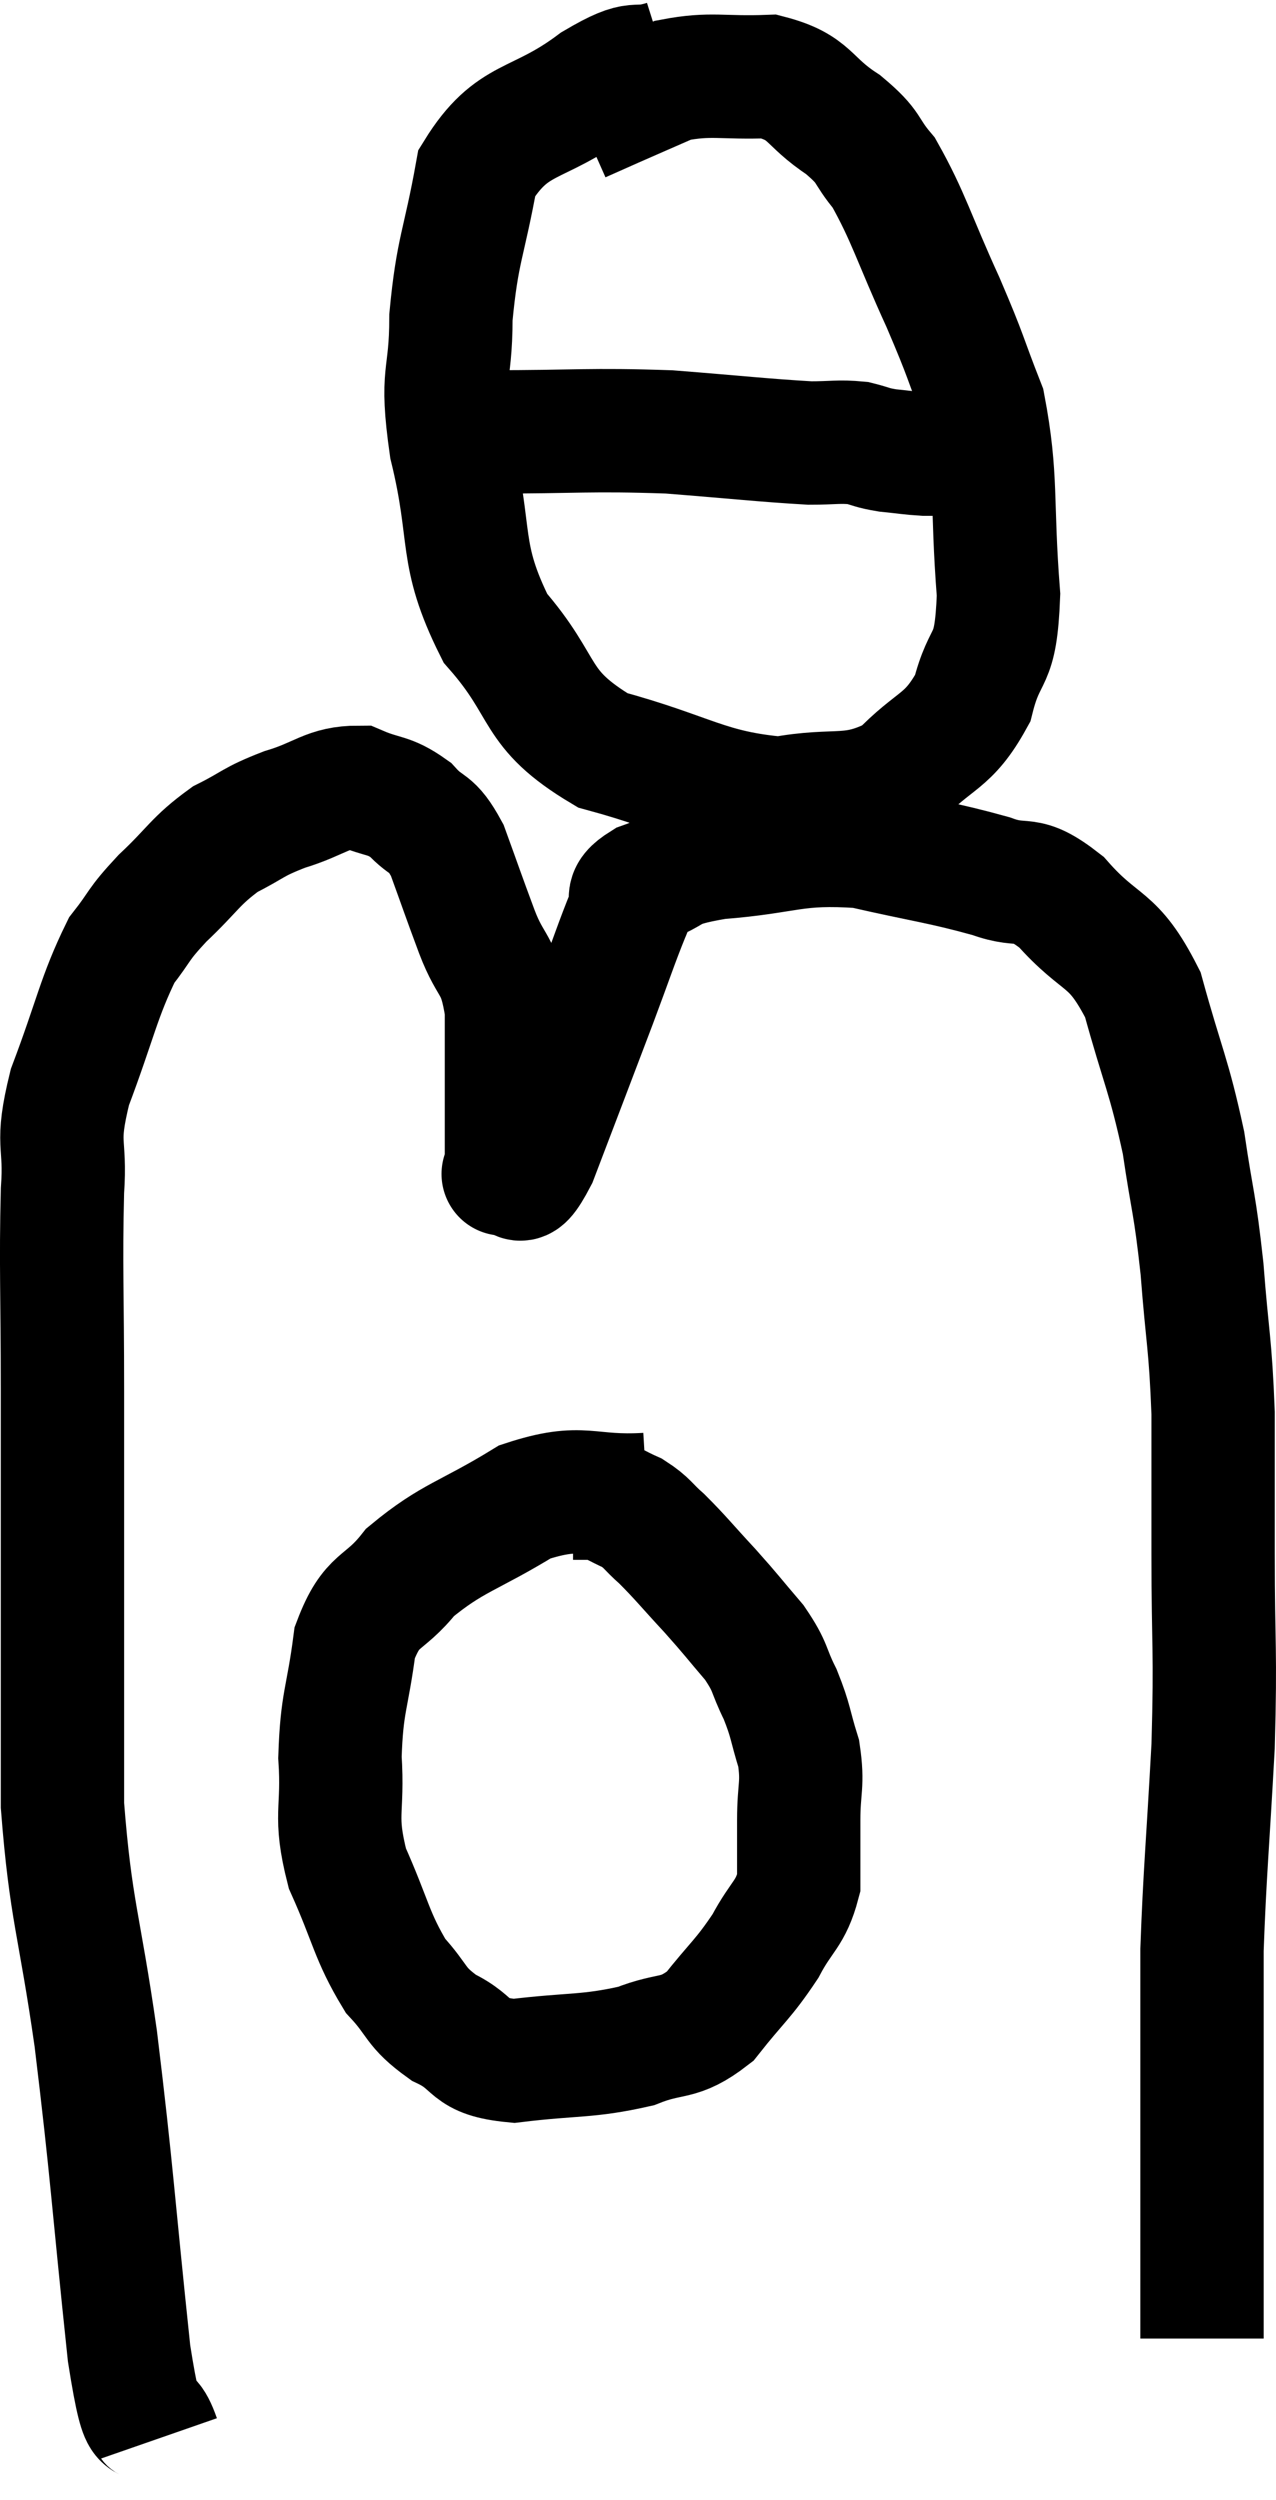 <svg xmlns="http://www.w3.org/2000/svg" viewBox="9.607 5.06 20.693 40.52" width="20.693" height="40.52"><path d="M 12.18 44.58 C 11.94 43.89, 11.955 44.82, 11.7 43.2 C 11.43 40.65, 11.43 40.32, 11.16 38.1 C 10.89 36.21, 10.755 36.045, 10.62 34.32 C 10.62 32.76, 10.62 32.88, 10.62 31.2 C 10.62 29.4, 10.62 29.31, 10.62 27.6 C 10.62 25.98, 10.59 25.59, 10.62 24.36 C 10.68 23.52, 10.5 23.655, 10.74 22.68 C 11.16 21.57, 11.205 21.225, 11.58 20.46 C 11.91 20.04, 11.82 20.07, 12.24 19.62 C 12.75 19.14, 12.765 19.02, 13.26 18.66 C 13.74 18.42, 13.68 18.39, 14.22 18.18 C 14.82 18, 14.91 17.82, 15.42 17.82 C 15.84 18, 15.9 17.925, 16.26 18.18 C 16.56 18.51, 16.59 18.345, 16.86 18.84 C 17.1 19.5, 17.1 19.515, 17.34 20.16 C 17.58 20.79, 17.7 20.64, 17.82 21.42 C 17.82 22.35, 17.82 22.62, 17.82 23.28 C 17.82 23.67, 17.82 23.865, 17.82 24.06 C 17.82 24.06, 17.7 24.12, 17.82 24.06 C 18.06 23.94, 17.94 24.51, 18.3 23.82 C 18.78 22.56, 18.885 22.29, 19.26 21.3 C 19.53 20.58, 19.605 20.34, 19.8 19.86 C 19.92 19.62, 19.68 19.605, 20.04 19.38 C 20.64 19.17, 20.355 19.11, 21.24 18.96 C 22.41 18.87, 22.47 18.705, 23.58 18.78 C 24.63 19.02, 24.87 19.035, 25.68 19.26 C 26.25 19.47, 26.205 19.2, 26.82 19.68 C 27.48 20.43, 27.645 20.205, 28.14 21.18 C 28.47 22.38, 28.56 22.47, 28.8 23.58 C 28.95 24.6, 28.98 24.525, 29.1 25.62 C 29.19 26.79, 29.235 26.805, 29.28 27.96 C 29.28 29.1, 29.28 28.89, 29.28 30.24 C 29.28 31.8, 29.325 31.755, 29.28 33.36 C 29.19 35.01, 29.145 35.415, 29.1 36.66 C 29.1 37.5, 29.1 37.485, 29.1 38.34 C 29.1 39.21, 29.1 39.36, 29.1 40.08 C 29.1 40.65, 29.1 40.74, 29.1 41.22 C 29.1 41.61, 29.1 41.7, 29.1 42 C 29.1 42.21, 29.1 42.255, 29.1 42.42 C 29.1 42.54, 29.1 42.525, 29.1 42.66 C 29.1 42.81, 29.1 42.885, 29.1 42.96 C 29.1 42.96, 29.1 42.96, 29.1 42.96 L 29.1 42.96" fill="none" stroke="black" stroke-width="2"></path><path d="M 20.4 6.06 C 19.83 6.24, 20.025 5.97, 19.26 6.42 C 18.3 7.14, 17.925 6.915, 17.34 7.86 C 17.13 9.03, 17.025 9.09, 16.92 10.2 C 16.92 11.25, 16.74 11.04, 16.92 12.3 C 17.28 13.77, 17.025 14.01, 17.64 15.24 C 18.51 16.23, 18.225 16.53, 19.38 17.22 C 20.82 17.61, 21.06 17.895, 22.26 18 C 23.22 17.82, 23.4 18.045, 24.18 17.64 C 24.78 17.01, 24.975 17.115, 25.38 16.38 C 25.59 15.54, 25.755 15.885, 25.8 14.7 C 25.68 13.17, 25.785 12.825, 25.56 11.64 C 25.23 10.8, 25.305 10.905, 24.9 9.96 C 24.42 8.91, 24.345 8.58, 23.94 7.86 C 23.61 7.47, 23.745 7.47, 23.28 7.08 C 22.68 6.69, 22.77 6.48, 22.08 6.3 C 21.3 6.33, 21.15 6.24, 20.52 6.36 C 20.04 6.57, 19.935 6.615, 19.56 6.78 L 19.02 7.02" fill="none" stroke="black" stroke-width="2"></path><path d="M 17.52 12.06 C 18.99 12.06, 19.155 12.015, 20.46 12.06 C 21.6 12.15, 21.975 12.195, 22.74 12.24 C 23.13 12.24, 23.205 12.21, 23.52 12.24 C 23.76 12.3, 23.73 12.315, 24 12.36 C 24.3 12.39, 24.36 12.405, 24.6 12.42 C 24.78 12.42, 24.84 12.42, 24.96 12.42 L 25.08 12.42" fill="none" stroke="black" stroke-width="2"></path><path d="M 20.1 29.28 C 19.11 29.34, 19.08 29.085, 18.12 29.4 C 17.19 29.97, 16.95 29.97, 16.26 30.54 C 15.81 31.11, 15.645 30.93, 15.36 31.68 C 15.24 32.61, 15.15 32.625, 15.12 33.54 C 15.18 34.44, 15.015 34.455, 15.24 35.34 C 15.63 36.21, 15.63 36.435, 16.02 37.08 C 16.41 37.5, 16.32 37.575, 16.8 37.92 C 17.37 38.19, 17.16 38.385, 17.94 38.46 C 18.93 38.34, 19.125 38.4, 19.92 38.22 C 20.52 37.98, 20.595 38.145, 21.12 37.74 C 21.57 37.17, 21.66 37.14, 22.02 36.6 C 22.29 36.09, 22.425 36.09, 22.56 35.58 C 22.56 35.07, 22.56 35.085, 22.56 34.56 C 22.56 34.02, 22.635 33.99, 22.56 33.48 C 22.41 33, 22.44 32.97, 22.26 32.52 C 22.05 32.1, 22.125 32.1, 21.84 31.68 C 21.48 31.26, 21.495 31.26, 21.12 30.84 C 20.73 30.42, 20.655 30.315, 20.34 30 C 20.1 29.79, 20.115 29.745, 19.86 29.58 C 19.59 29.46, 19.53 29.4, 19.32 29.34 C 19.17 29.34, 19.125 29.34, 19.02 29.34 L 18.9 29.34" fill="none" stroke="black" stroke-width="2"></path></svg>
